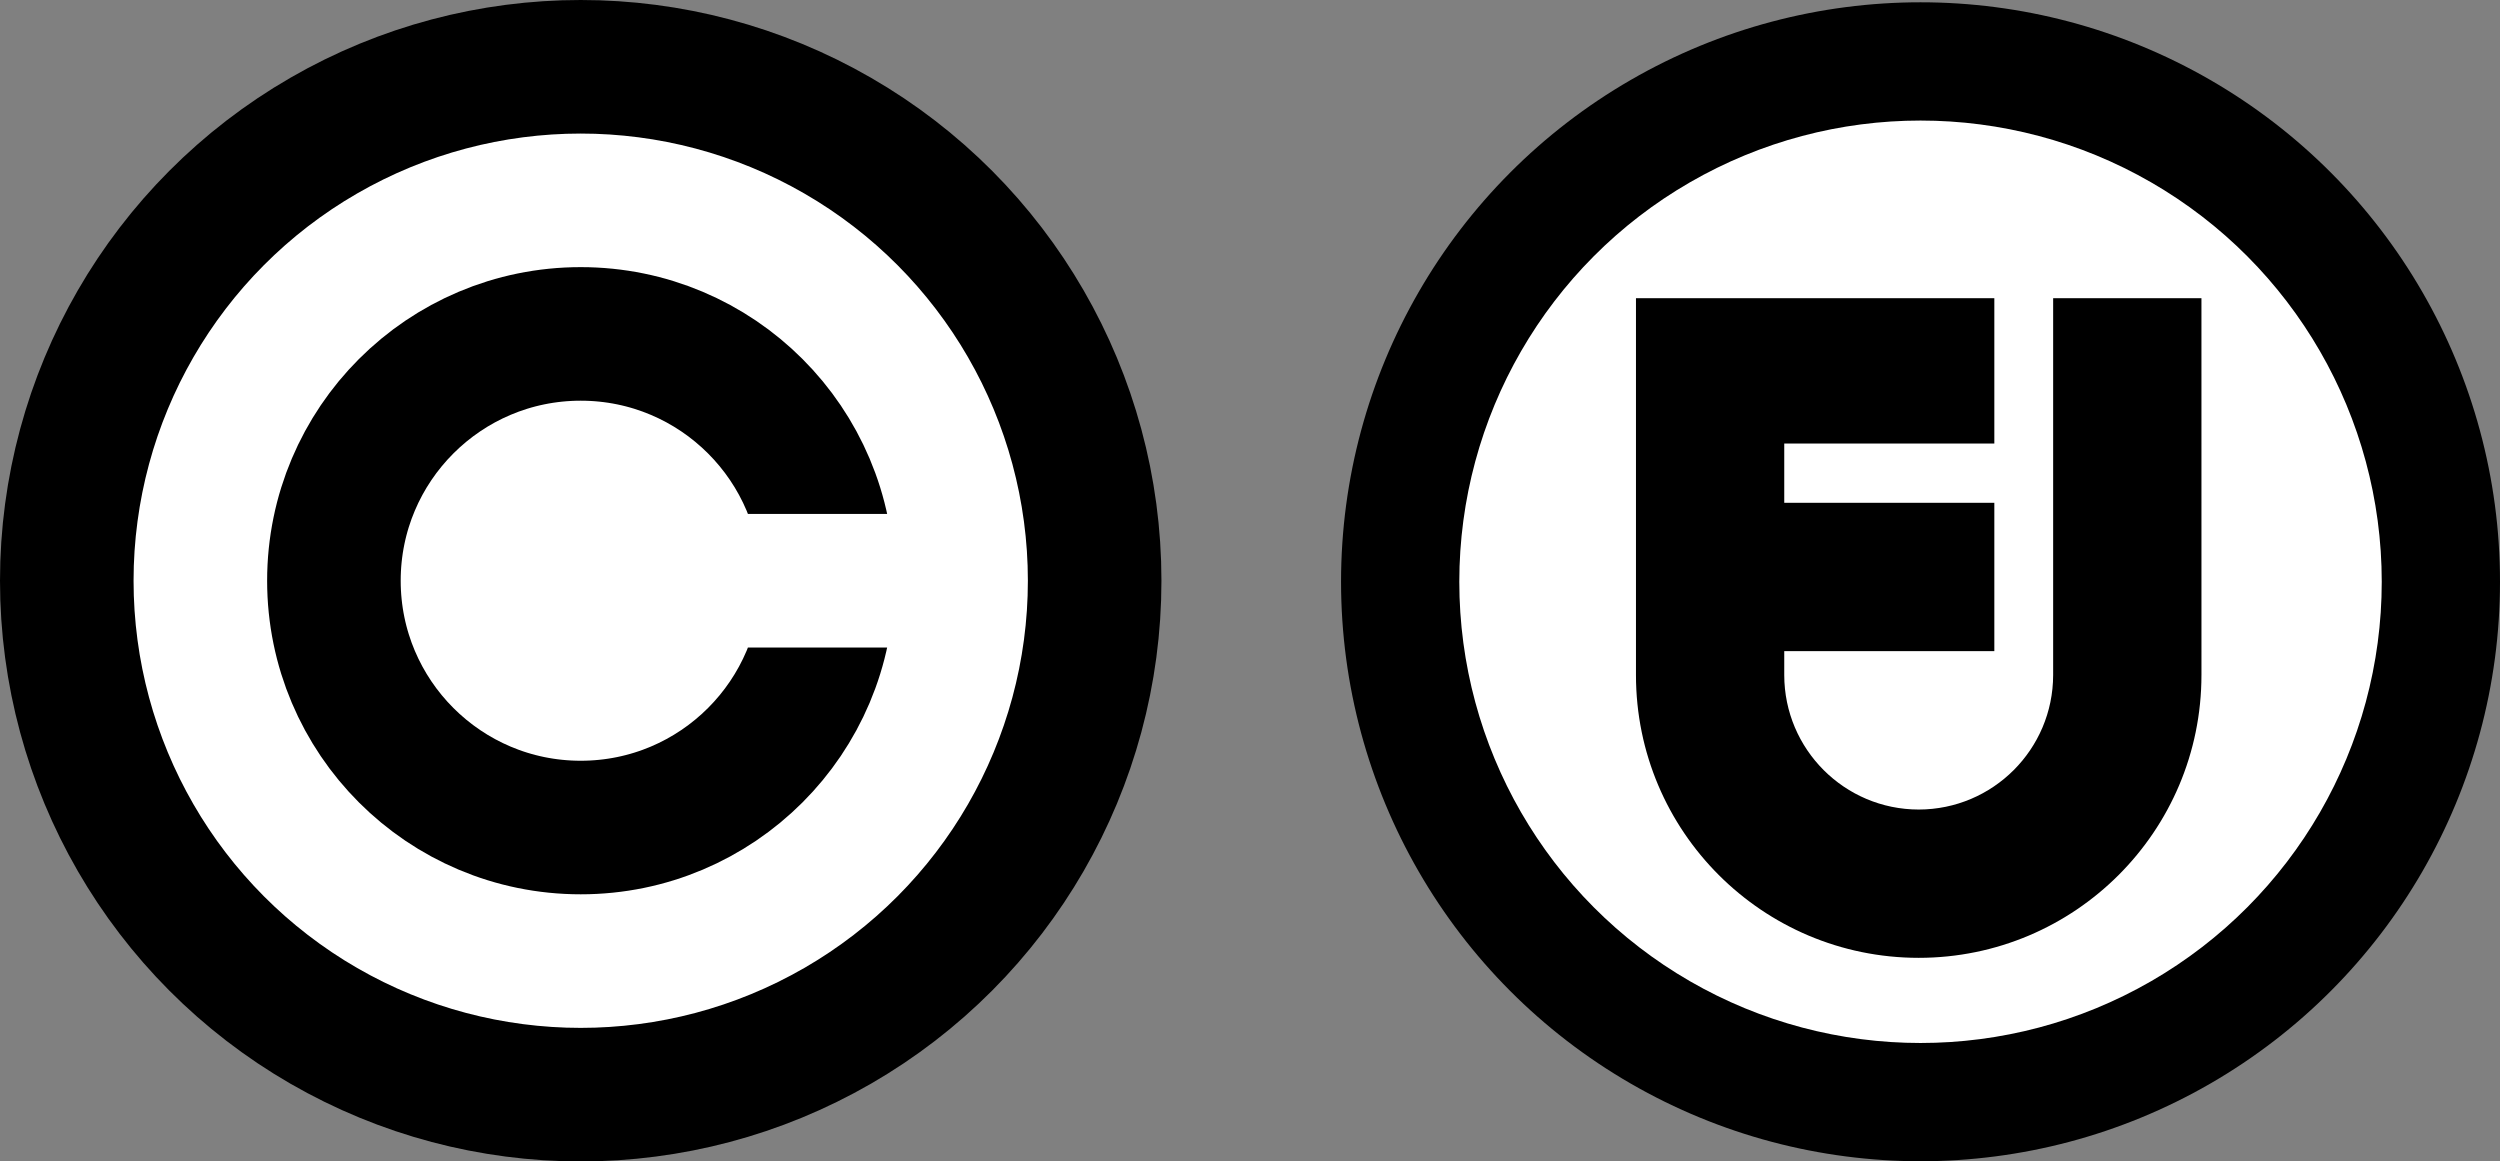 <?xml version="1.0" encoding="utf-8"?>
<!-- Generator: Adobe Illustrator 15.1.0, SVG Export Plug-In . SVG Version: 6.00 Build 0)  -->
<!DOCTYPE svg PUBLIC "-//W3C//DTD SVG 1.1//EN" "http://www.w3.org/Graphics/SVG/1.1/DTD/svg11.dtd">
<svg version="1.1" id="Layer_1" xmlns="http://www.w3.org/2000/svg" xmlns:xlink="http://www.w3.org/1999/xlink" x="0px" y="0px"
	 width="430.5px" height="200px" viewBox="0 0 430.5 200" enable-background="new 0 0 430.5 200" xml:space="preserve">
<rect x="0" y="0" width="430.5" height="200" fill="#808080" stroke="none"/>
<circle id="C1_1_" fill="#FFFFFF" cx="99.999" cy="100" r="79.422"/>
<circle fill="none" stroke="#000000" stroke-width="23" cx="100" cy="100" r="88.5"/>
<g>
	<defs>
		<polyline id="SVGID_1_" points="45,45 45,155 155,155 155,111.5 125,111.5 125,88.5 155,88.5 155,45 		"/>
	</defs>
	<clipPath id="SVGID_2_">
		<use xlink:href="#SVGID_1_"  overflow="visible"/>
	</clipPath>
	<circle clip-path="url(#SVGID_2_)" fill="none" stroke="#000000" stroke-width="23" cx="100" cy="100" r="42.5"/>
</g>
<g id="Layer_1_1_" xmlns:svg="http://www.w3.org/2000/svg">
	<circle id="C0" cx="330.714" cy="100.181" r="99.786"/>
	<circle id="C1" fill="#FFFFFF" cx="330.714" cy="100.181" r="79.422"/>
</g>
<g id="Layer_2">
	<path d="M379.089,51.35h-25.537v64.901c-0.023,12.782-10.369,23.131-23.152,23.152c-12.783-0.021-23.131-10.37-23.152-23.152
		v-4.128h36.176V86.588h-36.176V76.375h36.176V51.349h-61.71v64.902c0.006,26.895,21.792,48.679,48.688,48.689
		c26.895-0.011,48.678-21.794,48.688-48.688h0.002L379.089,51.35L379.089,51.35z"/>
</g>
</svg>
